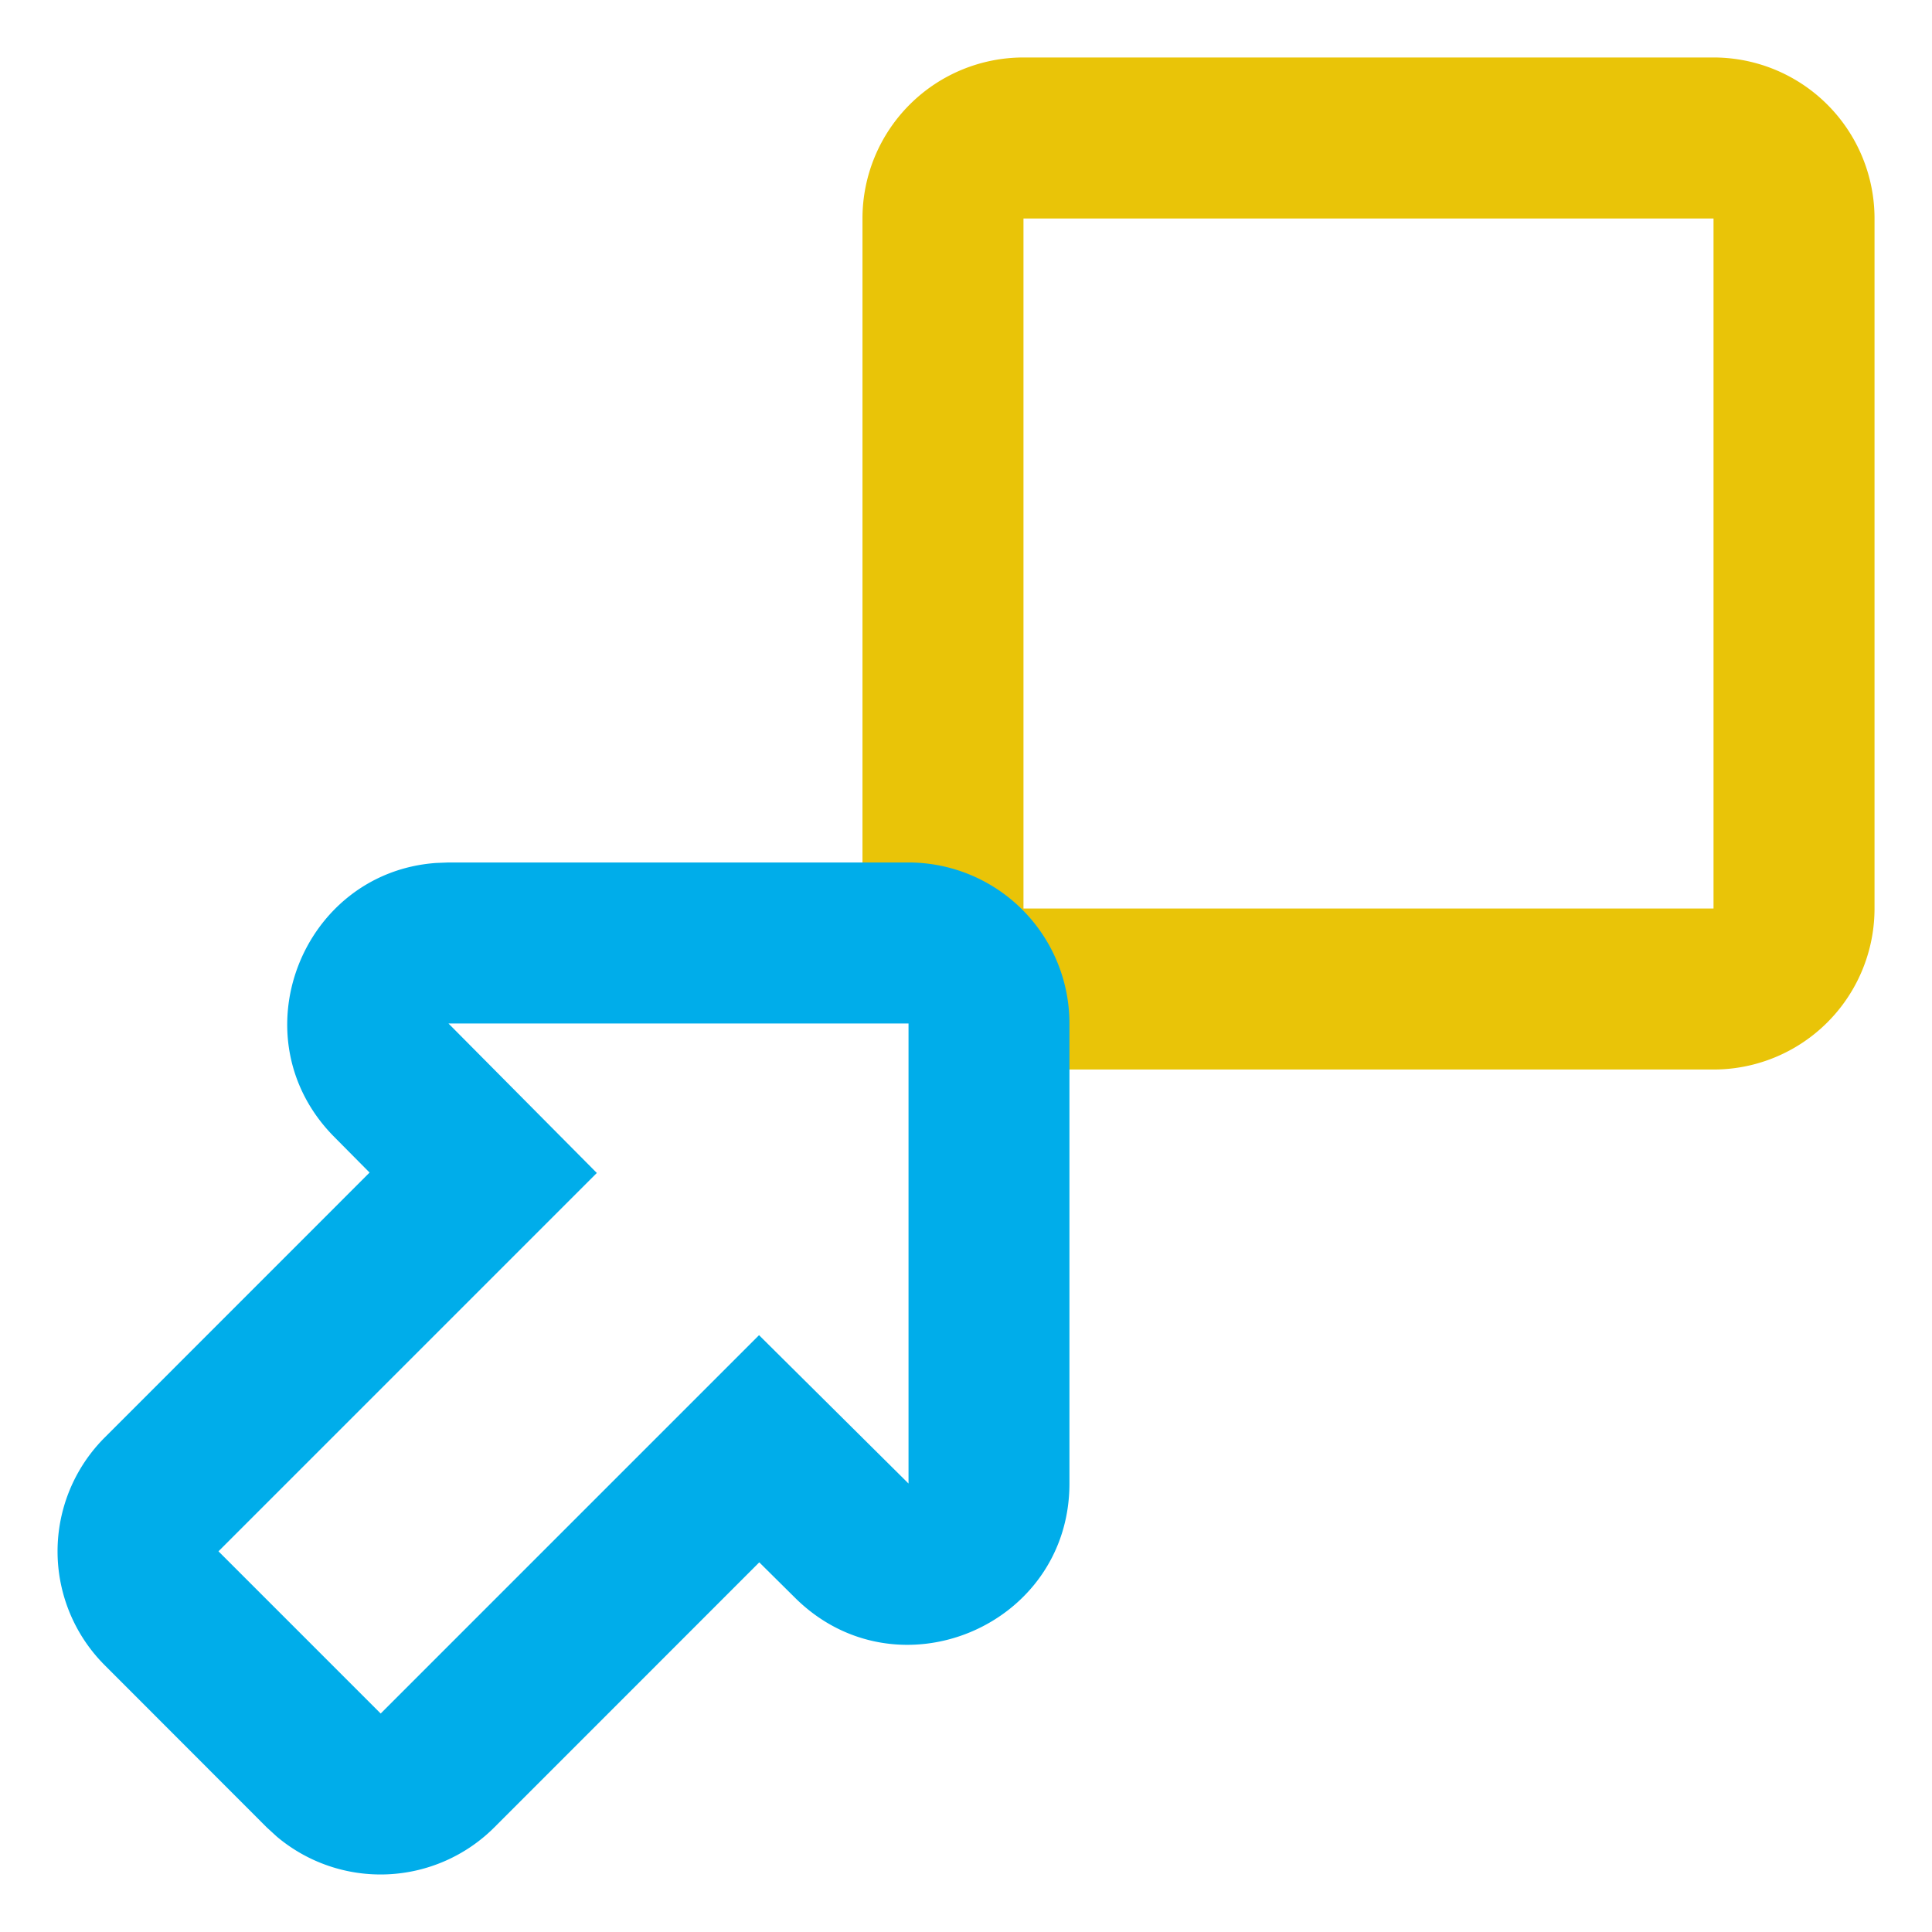 <svg xmlns="http://www.w3.org/2000/svg" width="24" height="24" viewBox="0 0 24 24"><g fill="none" fill-rule="nonzero"><path fill="#E9C408" d="M21.286.714h-8.572a2 2 0 0 0-2 2v8.572a2 2 0 0 0 2 2h8.572a2 2 0 0 0 2-2V2.714a2 2 0 0 0-2-2zm0 2v8.572h-8.572V2.714h8.572z"/><path fill="#00ADEA" d="M5.571 10.714l-.154.006c-1.674.12-2.48 2.178-1.265 3.403l.439.443-3.29 3.291a2 2 0 0 0 0 2.829L3.313 22.7l.128.117a2 2 0 0 0 2.7-.117l3.291-3.292.444.44c1.262 1.253 3.409.359 3.409-1.42v-5.714a2 2 0 0 0-2-2H5.57zm5.715 2v5.715l-1.857-1.843-4.7 4.7-2.015-2.015 4.7-4.7-1.843-1.857h5.715z"/></g></svg>